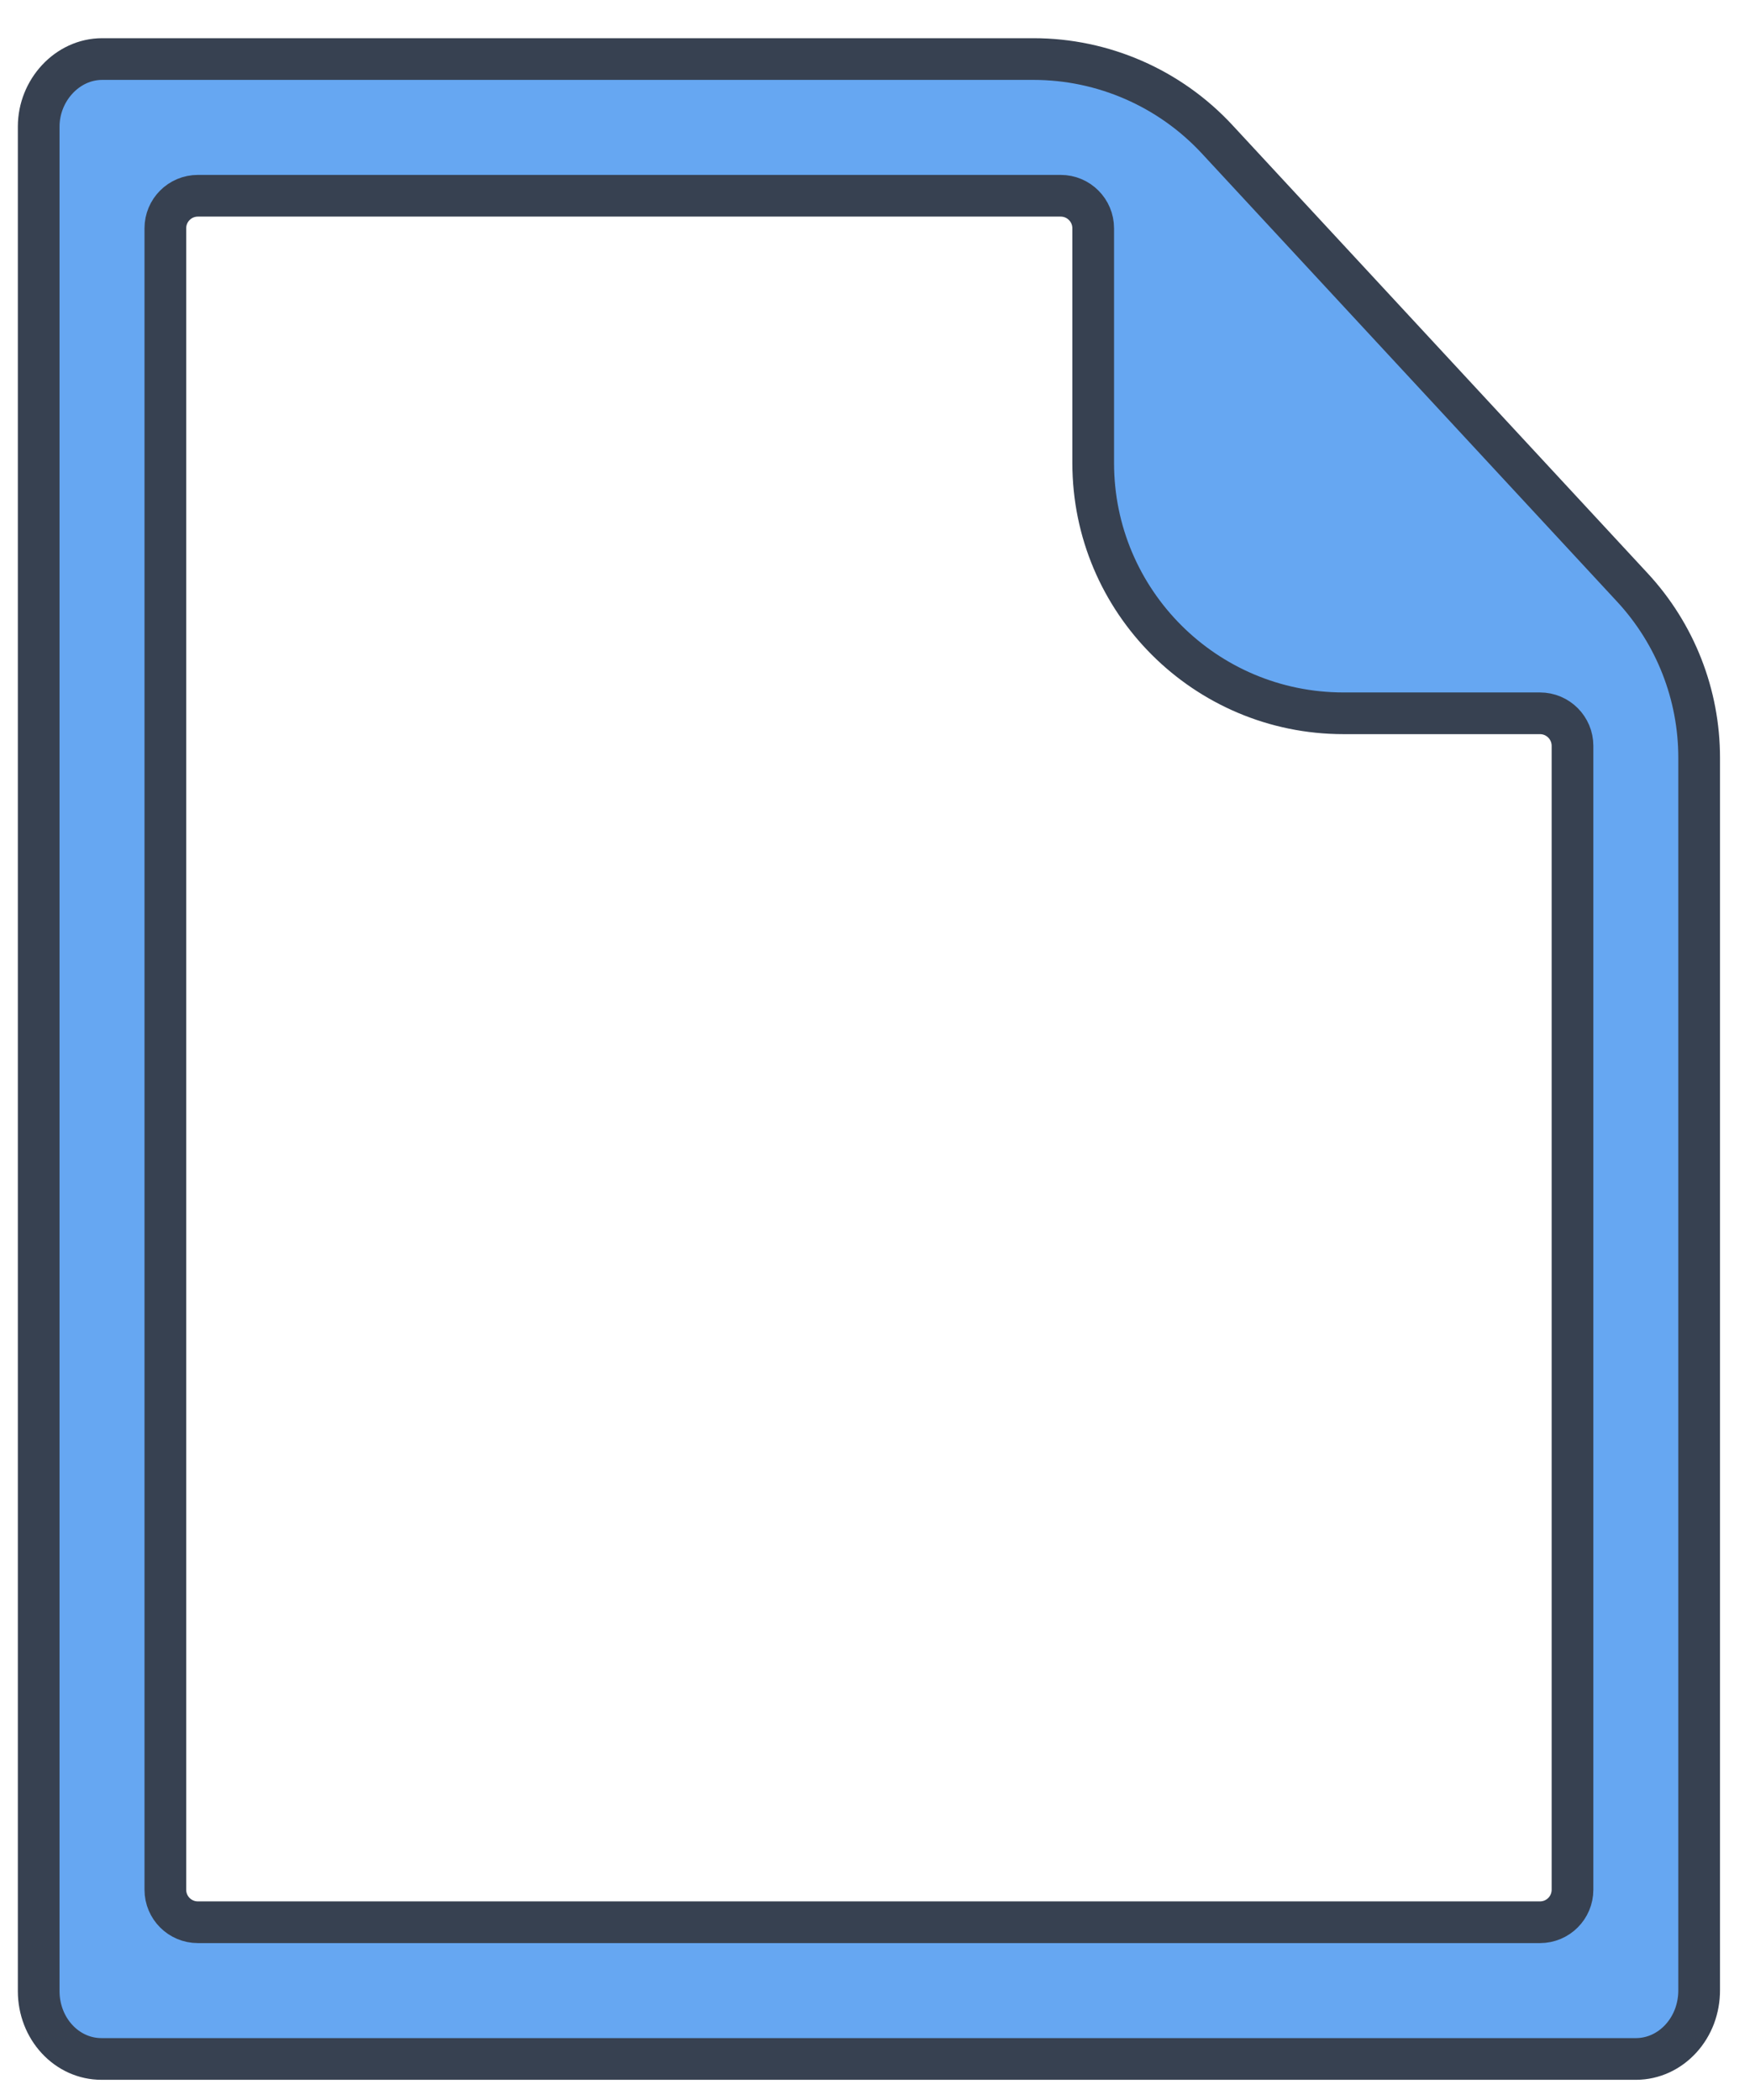 <?xml version="1.0" encoding="UTF-8" standalone="no"?><svg width='35' height='42' viewBox='0 0 35 42' fill='none' xmlns='http://www.w3.org/2000/svg'>
<path d='M33.983 39.797V39.8V39.802C33.984 39.982 33.952 40.16 33.89 40.327C33.827 40.493 33.735 40.644 33.618 40.772C33.501 40.9 33.362 41.002 33.209 41.072C33.057 41.141 32.893 41.178 32.727 41.179H2.027C1.695 41.179 1.377 41.037 1.142 40.783C0.907 40.53 0.775 40.187 0.774 39.828V2.531C0.774 1.81 1.342 1.181 2.044 1.181H20.669C22.062 1.181 23.393 1.762 24.341 2.784L32.649 11.751C33.506 12.676 33.983 13.891 33.983 15.153V39.797ZM31.45 14.969V14.917C31.45 14.558 31.159 14.266 30.799 14.266H26.87C24.105 14.266 21.864 12.025 21.864 9.26V4.618V4.566C21.864 4.206 21.573 3.915 21.213 3.915H3.958C3.598 3.915 3.307 4.206 3.307 4.566V4.618V37.742V37.794C3.307 38.154 3.598 38.445 3.958 38.445H30.799C31.159 38.445 31.45 38.154 31.45 37.794V37.742V14.969Z' fill='#66A7F2' stroke='#374151' stroke-width='0.834'/>
</svg>
